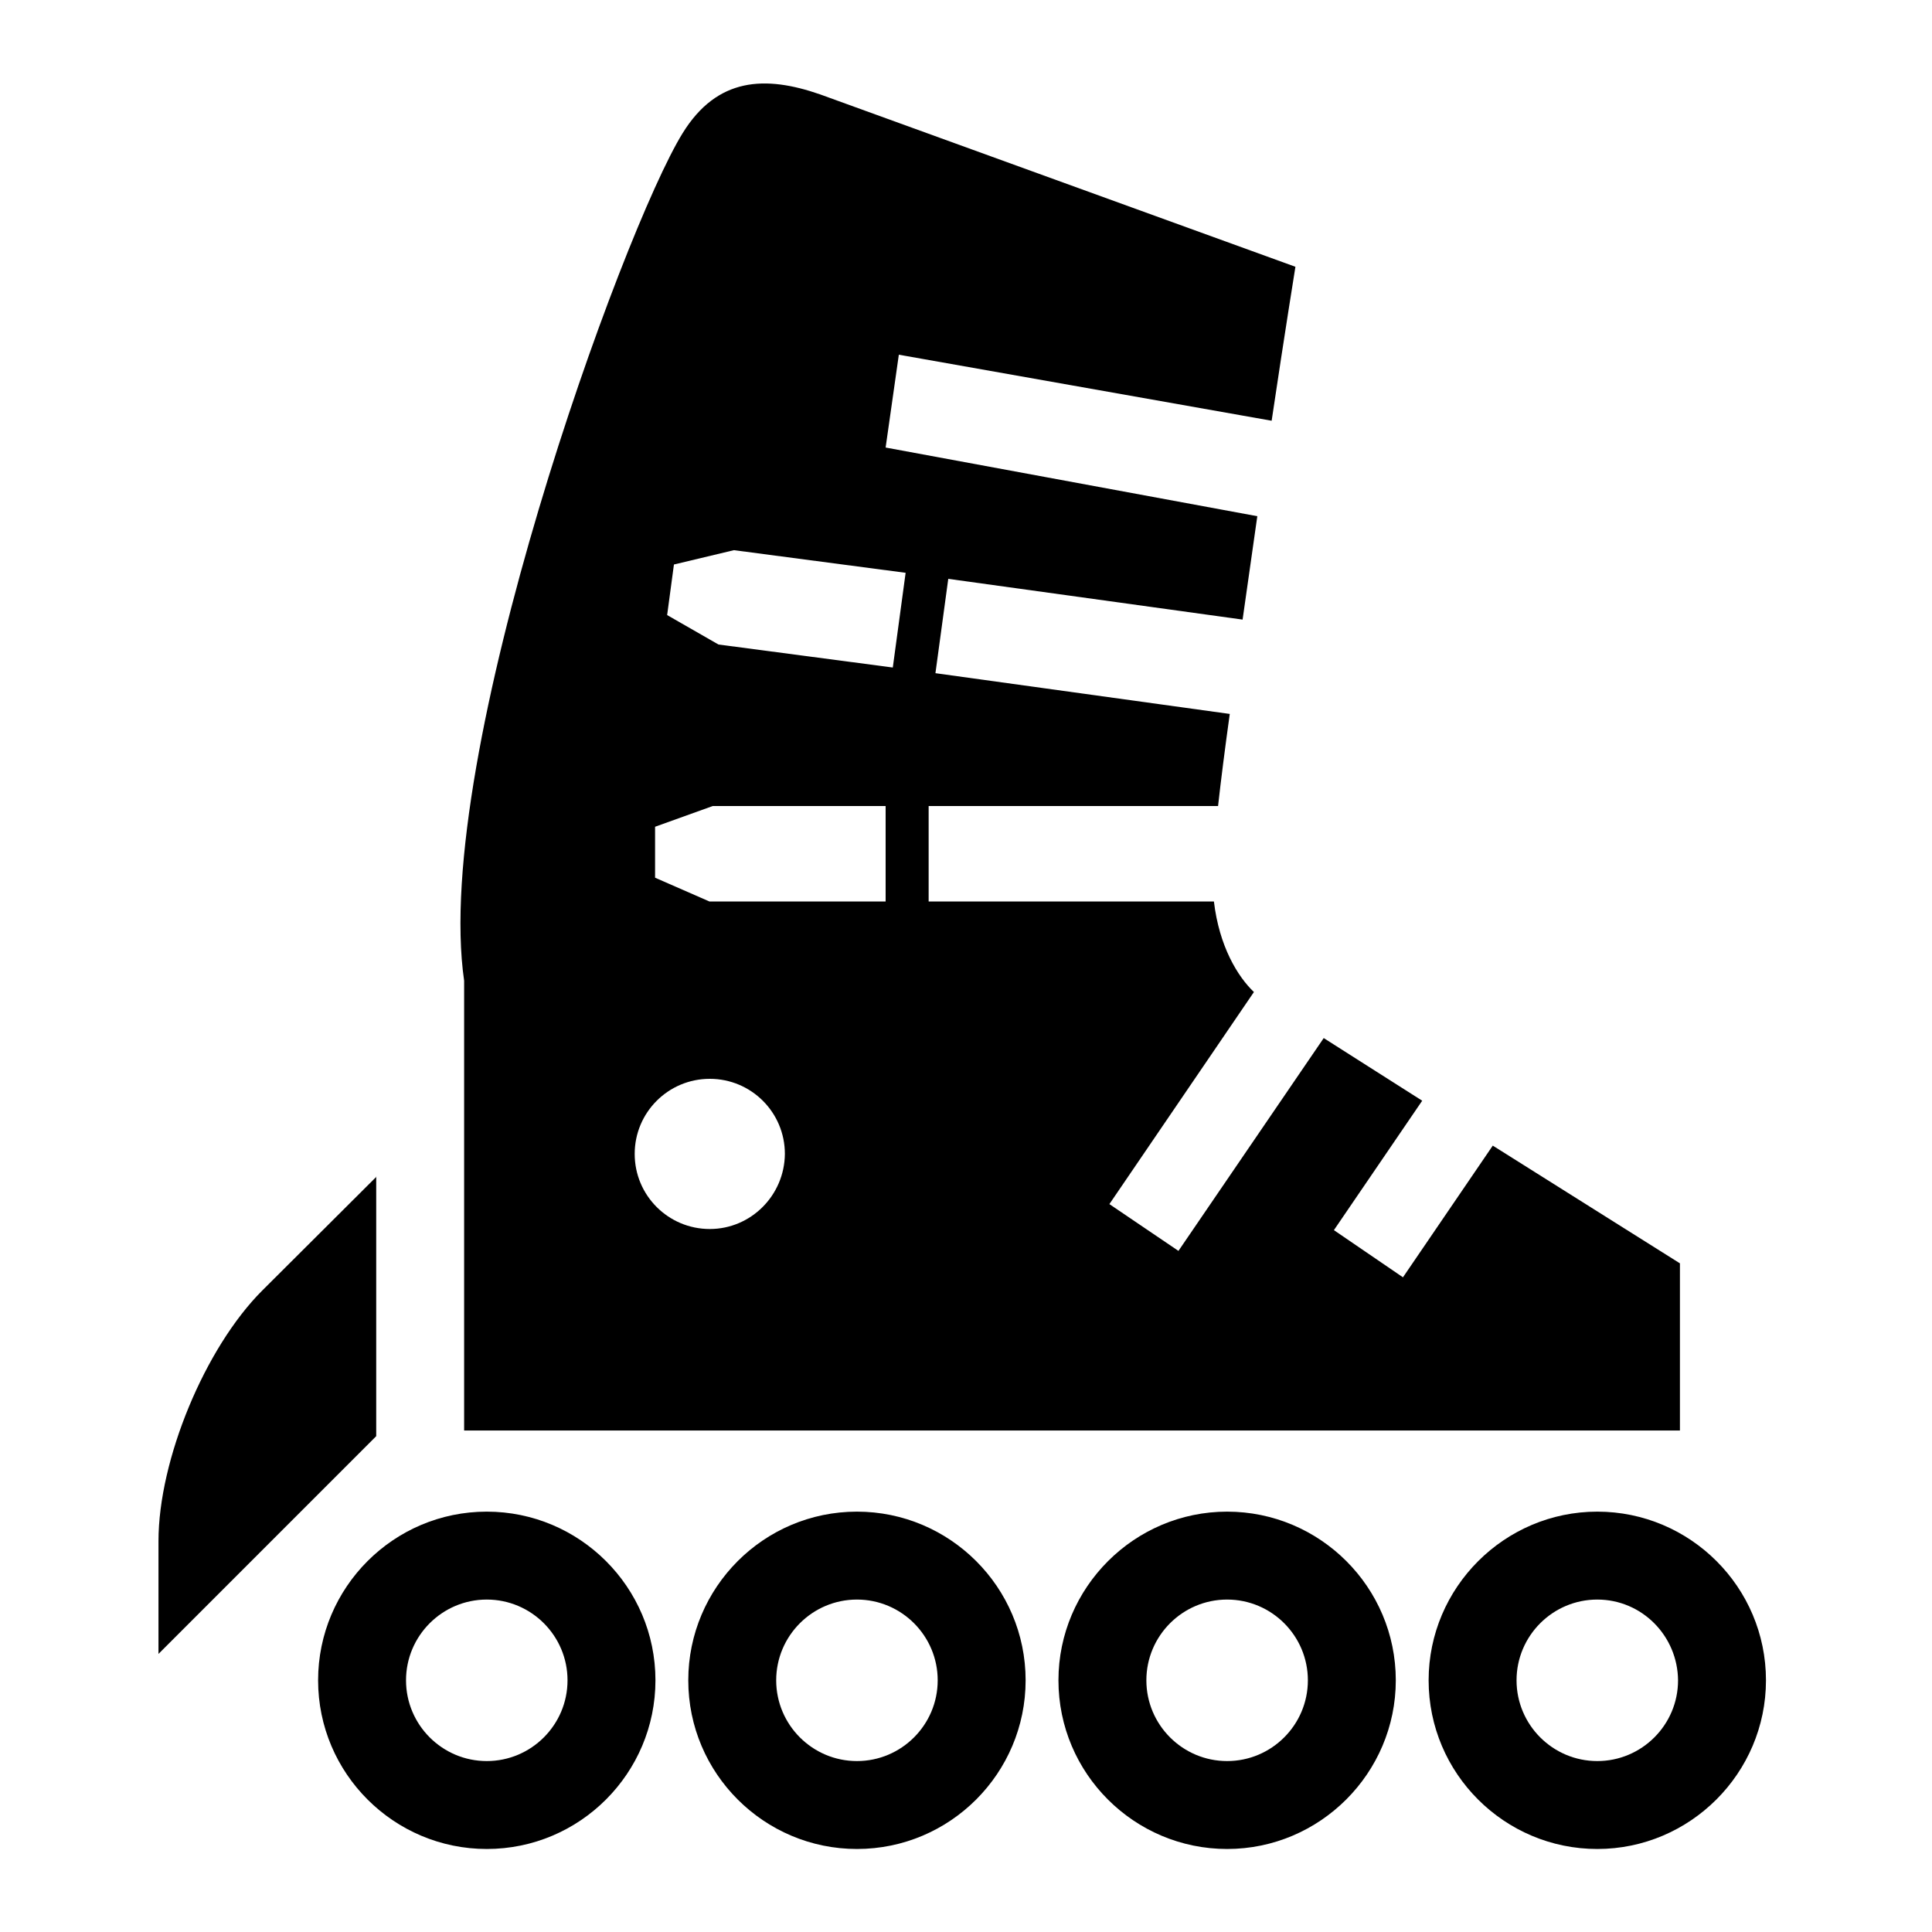 <?xml version="1.0" encoding="utf-8"?>
<!-- Generator: Adobe Illustrator 13.0.0, SVG Export Plug-In . SVG Version: 6.00 Build 14948)  -->
<!DOCTYPE svg PUBLIC "-//W3C//DTD SVG 1.1//EN" "http://www.w3.org/Graphics/SVG/1.1/DTD/svg11.dtd">
<svg version="1.1" id="Layer_1" xmlns="http://www.w3.org/2000/svg" xmlns:xlink="http://www.w3.org/1999/xlink" x="0px" y="0px"
	 width="512px" height="512px" viewBox="0 0 512 512" enable-background="new 0 0 512 512" xml:space="preserve">
<g>
	<path d="M395.6,303.6l-23.8,34.9L353.5,326l23.4-34.3c-9.7-6.2-19.1-12.1-26.1-16.6l-38.5,56.4L294,319.1l38.3-56.2
		c-4.3-4.1-9.2-12.1-10.6-24h-75.6v-25.3h76.7c0.8-7.2,1.8-15,3.1-24.4l-78-10.8l3.4-25l78,10.8c1.3-9.1,2.6-18.4,3.9-27.4
		l-98.5-18.2l3.5-24.6l98.8,17.5c3.5-23.5,6.3-40.8,6.3-40.8l-126-45.7c-14.4-5-27.2-4.6-36.4,10.3
		c-15.9,25.7-66.5,165.3-57.9,224.6v119.2h322.2v-44.3L395.6,303.6z M188.1,325.7c-11,0-19.9-8.9-19.9-19.9c0-11,8.9-19.9,19.9-19.9
		c11,0,19.9,8.9,19.9,19.9C207.9,316.8,199,325.7,188.1,325.7z M234.7,238.9H188l-14.4-6.3v-13.5l15.3-5.5h45.8V238.9z M236.6,176.9
		l-46.2-6.1l-13.6-7.8l1.8-13.4l15.9-3.8l45.5,6L236.6,176.9z"/>
	<path d="M129,490c-24.6,0-44.7-20-44.7-44.7c0-24.6,20-44.7,44.7-44.7c24.6,0,44.7,20,44.7,44.7C173.7,469.9,153.7,490,129,490z
		 M129,423.9c-11.8,0-21.4,9.6-21.4,21.4c0,11.8,9.6,21.4,21.4,21.4c11.8,0,21.4-9.6,21.4-21.4C150.4,433.5,140.8,423.9,129,423.9z"
		/>
	<path d="M227.1,490c-24.6,0-44.7-20-44.7-44.7c0-24.6,20-44.7,44.7-44.7c24.6,0,44.7,20,44.7,44.7C271.8,469.9,251.8,490,227.1,490
		z M227.1,423.9c-11.8,0-21.4,9.6-21.4,21.4c0,11.8,9.6,21.4,21.4,21.4c11.8,0,21.4-9.6,21.4-21.4
		C248.5,433.5,238.9,423.9,227.1,423.9z"/>
	<path d="M325.2,490c-24.6,0-44.7-20-44.7-44.7c0-24.6,20.1-44.7,44.7-44.7c24.6,0,44.7,20,44.7,44.7
		C369.9,469.9,349.8,490,325.2,490z M325.2,423.9c-11.8,0-21.4,9.6-21.4,21.4c0,11.8,9.6,21.4,21.4,21.4c11.8,0,21.4-9.6,21.4-21.4
		C346.6,433.5,337,423.9,325.2,423.9z"/>
	<path d="M423.3,490c-24.6,0-44.7-20-44.7-44.7c0-24.6,20.1-44.7,44.7-44.7c24.6,0,44.7,20,44.7,44.7C468,469.9,447.9,490,423.3,490
		z M423.3,423.9c-11.8,0-21.4,9.6-21.4,21.4c0,11.8,9.6,21.4,21.4,21.4c11.8,0,21.4-9.6,21.4-21.4
		C444.6,433.5,435.1,423.9,423.3,423.9z"/>
	<path d="M99.8,311.8L69.5,342C54.3,357.2,42,386.9,42,408.4v29.9l57.7-57.7V311.8z"/>
</g>
</svg>
